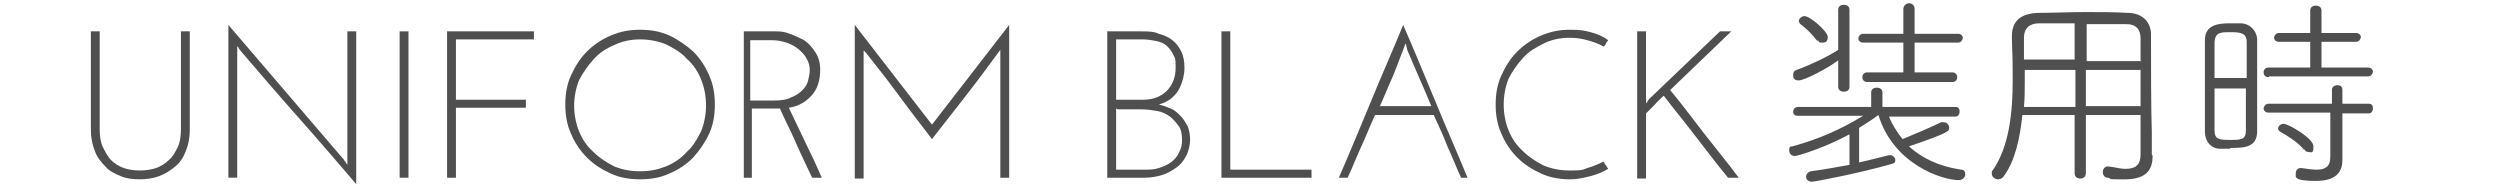<?xml version="1.0" encoding="UTF-8"?>
<svg xmlns="http://www.w3.org/2000/svg" version="1.1" viewBox="0 0 310.9 23.5">
  <defs>
    <style>
      .cls-1 {
        isolation: isolate;
      }

      .cls-2 {
        fill: #504f4f;
      }
    </style>
  </defs>
  <!-- Generator: Adobe Illustrator 28.7.1, SVG Export Plug-In . SVG Version: 1.2.0 Build 142)  -->
  <g>
    <g id="_レイヤー_1" data-name="レイヤー_1">
      <g id="_レイヤー_1-2" data-name="_レイヤー_1">
        <g id="_レイヤー_1-2">
          <g id="_レイヤー_2">
            <g id="spec">
              <g>
                <path class="cls-2" d="M234.8,14.2c.4,1.1,1,2.1,1.8,3.1,1-.4,3.6-1.5,4.8-2.1.1,0,.2,0,.3,0,.4,0,.7.3.7.7s0,.6-5,2.3c1.5,1.4,3.7,2.5,6.5,2.9.4,0,.5.3.5.6s-.3.7-.8.7c-2,0-8.1-1.9-10-8.1-.8.6-1.6,1.1-2.4,1.6v4.3c1.4-.3,2.8-.7,3.7-.9,0,0,.1,0,.2,0,.3,0,.6.3.6.6s-.1.4-.5.5c-3.8,1.1-9.5,2.2-9.9,2.2s-.7-.3-.7-.6.2-.6.6-.7c1.5-.2,3.2-.5,4.8-.8v-3.8c-2.9,1.6-6.4,2.7-6.8,2.7s-.7-.3-.7-.7.1-.5.4-.5c3.3-.9,6-2.1,8.8-3.8h-8.1c-.4,0-.6-.2-.6-.5s.2-.6.6-.6h9.1s0-1.8,0-1.8c0-.4.3-.6.7-.6s.7.2.7.6v1.8s9.1,0,9.1,0c.4,0,.5.3.5.6s-.2.6-.5.6h-8.4s0,0,0,0h0ZM228.6,7.5c-1.3,1-4.2,2.5-4.9,2.5s-.7-.4-.7-.7.1-.5.4-.6c1.7-.6,3.8-1.6,5.2-2.5V1.2c0-.4.3-.6.7-.6s.7.2.7.6v9.6c0,.4-.3.6-.7.6s-.7-.2-.7-.6v-3.4h0ZM226,5.1c-.6-.8-1.3-1.5-2.1-2.1-.1-.1-.2-.3-.2-.4,0-.3.4-.6.7-.6.7,0,2.9,1.9,2.9,2.6s-.4.7-.7.7-.4,0-.5-.3h0ZM232.2,10.2c-.4,0-.6-.3-.6-.6s.2-.6.6-.6h4.5v-3.7h-5c-.4,0-.6-.3-.6-.5s.2-.6.6-.6h5s0-3.1,0-3.1c0-.4.4-.7.7-.7s.7.2.7.7v3.1h5.4c.4,0,.6.3.6.5s-.2.6-.6.6h-5.4s0,3.7,0,3.7h4.7c.4,0,.6.3.6.6s-.2.6-.6.6h-10.6s0,0,0,0Z"/>
                <path class="cls-2" d="M267.7,19.4h0c0,1.5-.6,2.9-3.4,2.9s-1.3,0-2.2-.2c-.4,0-.6-.4-.6-.7s.2-.7.6-.7h.1c.9.1,1.5.3,2.1.3,1.3,0,1.9-.5,1.9-1.8s0-3,0-4.9h-6.8v7.2c0,.5-.3.7-.7.7s-.7-.2-.7-.7v-7.2h-6.5c-.3,2.9-.9,5.7-2.3,7.6-.2.3-.5.4-.7.4-.4,0-.8-.3-.8-.7s0-.3.1-.4c2.1-3,2.5-7.3,2.5-11.3s-.1-3.7-.1-5.4h0c0-1.9,1.1-2.8,3.2-2.9,2,0,4-.1,6-.1s3.4,0,5.2.1c1.7,0,2.8,1,2.9,2.5,0,3.6,0,9.5.1,12.3v2.8s0,0,0,0h0ZM258.1,8.7h-6.3c0,.5,0,1,0,1.5,0,1,0,2-.1,3.1h6.4v-4.5h0ZM258.1,2.9c-1.5,0-3,0-4.5,0-1.2,0-1.9.6-1.9,1.8s0,1.7,0,2.7h6.3V2.9h0ZM266.2,7.5c0-1,0-1.9,0-2.7,0-1.1-.5-1.8-1.8-1.8-1.6,0-3.3,0-4.9,0v4.6h6.8,0ZM259.4,8.7v4.5h6.8c0-1.5,0-3.1,0-4.5h-6.8Z"/>
                <path class="cls-2" d="M277.3,18.5c-.4,0-.8,0-1.2,0-1.2,0-1.9-1-1.9-2.1,0-1.6,0-3.7,0-5.8s0-4.2,0-5.6c0-2,1.8-2.1,3.2-2.1s.8,0,1.2,0c1.2,0,2,.9,2.1,1.9,0,1.5,0,3.4,0,5.4s0,4.5,0,6.1c0,2-1.5,2.1-3.3,2.1h0s0,0,0,0ZM279.4,9.7c0-1.7,0-3.4,0-4.5,0-1.1-.8-1.2-2-1.2s-1.9,0-2,1.2c0,1,0,2.7,0,4.5h4,0,0ZM275.4,10.9c0,2,0,4,0,5.3,0,1.1.5,1.2,1.9,1.2s2,0,2-1.2c0-1.4,0-3.3,0-5.2h-4,0s0,0,0,0ZM282.1,9.6c-.4,0-.6-.3-.6-.6s.2-.6.6-.6h5.2s0-3.2,0-3.2h-3.9c-.4,0-.6-.3-.6-.5s.2-.6.6-.6h3.9s0-2.8,0-2.8c0-.4.3-.6.7-.6s.7.2.7.6v2.8h4.3c.4,0,.6.3.6.5s-.2.6-.6.6h-4.3s0,3.2,0,3.2h5.8c.4,0,.6.3.6.5s-.2.6-.6.6h-12.3s0,0,0,0ZM290,14h-7.9c-.4,0-.6-.3-.6-.5s.2-.6.6-.6h7.9s0-1.7,0-1.7c0-.4.3-.6.7-.6s.6.2.6.6v1.7s3.3,0,3.3,0c.4,0,.5.3.5.6s-.2.6-.5.6h-3.3s0,3.2,0,3.2v2.5c0,0,0,.1,0,.1,0,1.2-.5,2.6-3.3,2.6s-2.5-.5-2.5-.9.2-.7.6-.7h.1c.7.1,1.4.2,1.9.2,1.1,0,1.7-.4,1.7-1.6v-5.6s0,0,0,0h0ZM286.5,18.6c-.8-1-2.2-1.8-2.9-2.2-.2-.1-.3-.3-.3-.4,0-.3.3-.6.7-.6.6,0,3.7,1.8,3.7,2.8s-.3.7-.6.7-.4-.1-.5-.3c0,0,0,0,0,0Z"/>
              </g>
            </g>
          </g>
          <g class="cls-1">
            <g class="cls-1">
              <path class="cls-2" d="M17.4,22.3c-.9,0-1.7-.1-2.4-.4-.7-.3-1.4-.6-1.9-1.2-.5-.5-1-1.1-1.3-1.9s-.5-1.6-.5-2.6V3.9h1.1v12.2c0,.8.1,1.6.4,2.2.3.6.6,1.2,1,1.6.4.4,1,.8,1.6,1,.6.2,1.3.3,2,.3s1.4-.1,2-.3c.6-.2,1.2-.6,1.6-1,.5-.4.8-1,1.1-1.6.3-.6.4-1.4.4-2.2V3.9h1.1v12.3c0,1-.2,1.9-.5,2.6-.3.8-.7,1.4-1.3,1.9-.6.5-1.2.9-2,1.2-.8.3-1.6.4-2.4.4Z"/>
              <path class="cls-2" d="M44.3,3.9v19c-2.4-2.8-4.8-5.6-7.2-8.3-2.4-2.7-4.8-5.5-7.2-8.3,0-.1-.2-.2-.2-.3,0-.1-.2-.2-.2-.3,0,.1,0,.3,0,.4,0,.1,0,.3,0,.4v15.6h-1.1V3.1c2.4,2.8,4.8,5.6,7.2,8.4,2.4,2.8,4.8,5.6,7.2,8.4,0,.1.2.2.2.3s.2.2.2.3c0-.1,0-.3,0-.4,0-.1,0-.3,0-.4V3.9s1.1,0,1.1,0Z"/>
              <path class="cls-2" d="M49.7,3.9h1.1v18.2h-1.1V3.9Z"/>
              <path class="cls-2" d="M55.6,22.1V3.9h10.8v1h-9.7v7.5h8.7v1h-8.7v8.7s-1.1,0-1.1,0Z"/>
              <path class="cls-2" d="M70.3,13c0-1.3.2-2.5.7-3.6.5-1.1,1.1-2.1,2-3,.8-.8,1.8-1.5,3-2s2.3-.7,3.6-.7,2.5.2,3.6.7,2.1,1.2,3,2c.8.8,1.5,1.8,2,3,.5,1.1.7,2.3.7,3.6s-.2,2.5-.7,3.6c-.5,1.1-1.2,2.1-2,3-.8.8-1.8,1.5-3,2-1.1.5-2.3.7-3.6.7s-2.5-.2-3.6-.7c-1.1-.5-2.1-1.1-3-2-.8-.8-1.5-1.8-2-3-.5-1.1-.7-2.3-.7-3.6ZM71.4,13.1c0,1.1.2,2.2.6,3.2.4,1,1,1.9,1.8,2.6.7.7,1.6,1.3,2.6,1.8,1,.4,2,.6,3.2.6s2.2-.2,3.2-.6c1-.4,1.9-1,2.6-1.8.8-.7,1.3-1.6,1.8-2.6.4-1,.6-2.1.6-3.2s-.2-2.2-.6-3.2c-.4-1-1-1.9-1.8-2.6-.7-.8-1.6-1.3-2.6-1.8-1-.4-2.1-.6-3.2-.6s-2.2.2-3.2.7c-1,.4-1.9,1-2.6,1.8-.7.8-1.3,1.6-1.8,2.6-.4,1-.6,2.1-.6,3.2Z"/>
              <path class="cls-2" d="M92.5,22.1V3.9h3.9c.5,0,1.1,0,1.8.3.6.2,1.2.5,1.8.8.6.4,1,.9,1.4,1.5.4.6.6,1.3.6,2.2,0,1.2-.3,2.3-1,3.1-.7.8-1.6,1.4-2.9,1.6.7,1.5,1.4,2.9,2.1,4.4.7,1.4,1.4,2.9,2,4.3h-1.2c-.7-1.5-1.4-2.9-2-4.3s-1.4-2.9-2-4.3c-.2,0-.3,0-.5,0-.1,0-.3,0-.5,0h-2.5v8.6s-1.1,0-1.1,0ZM93.5,12.5h2.7c.9,0,1.7-.1,2.2-.4.6-.2,1.1-.6,1.4-.9.4-.4.6-.8.7-1.2s.2-.9.2-1.3-.1-1-.4-1.4c-.2-.5-.6-.8-1-1.2-.4-.3-.9-.6-1.5-.8-.6-.2-1.2-.3-1.8-.3h-2.7v7.5Z"/>
              <path class="cls-2" d="M106.3,3.1c1.6,2.1,3.2,4.1,4.8,6.2,1.6,2.1,3.2,4.1,4.8,6.2,1.6-2.1,3.2-4.1,4.8-6.2,1.6-2.1,3.2-4.1,4.8-6.2v19h-1.1V7.2c0-.2,0-.3,0-.5,0-.2,0-.3,0-.5-1.4,1.9-2.8,3.8-4.2,5.6-1.4,1.8-2.9,3.7-4.3,5.5-1.2-1.6-2.4-3.1-3.5-4.6s-2.3-3.1-3.5-4.6l-1.1-1.4c0,0-.1-.2-.2-.2,0,0-.1-.2-.2-.2,0,.2,0,.4,0,.5,0,.2,0,.3,0,.5v14.9h-1.1V3.1h0Z"/>
              <path class="cls-2" d="M137.7,22.1V3.9h4.2c.8,0,1.6,0,2.2.3.7.2,1.2.4,1.7.8.5.4.8.8,1.1,1.4.3.6.4,1.3.4,2.1s-.3,2-.8,2.8c-.5.8-1.3,1.4-2.4,1.7.5.1,1,.3,1.5.5.5.2.9.6,1.2.9.4.4.6.8.9,1.3.2.5.3,1.1.3,1.7s-.2,1.5-.5,2c-.3.6-.7,1.1-1.3,1.5s-1.1.7-1.8.9-1.4.3-2.1.3h-4.6,0ZM138.8,4.9v7.5h3.4c1.2,0,2.2-.4,2.9-1.1.7-.7,1.1-1.7,1.1-2.8s0-1.2-.3-1.7c-.2-.5-.5-.8-.8-1.1s-.8-.5-1.3-.6c-.5-.1-1.1-.2-1.7-.2h-3.3,0ZM138.8,13.5v7.6h3.5c.6,0,1.2,0,1.8-.2.6-.2,1.1-.4,1.5-.7.4-.3.8-.7,1-1.2.3-.5.4-1,.4-1.6s-.1-1.3-.4-1.7-.7-.9-1.1-1.2-1-.6-1.6-.7c-.6-.1-1.3-.2-1.9-.2,0,0-3,0-3,0Z"/>
              <path class="cls-2" d="M151.9,22.1V3.9h1.1v17.2h10.1v1s-11.2,0-11.2,0Z"/>
              <path class="cls-2" d="M182.8,22.1h-1.1c-.6-1.3-1.1-2.6-1.7-3.9-.5-1.3-1.1-2.6-1.7-3.9h-7.3c-.6,1.3-1.1,2.6-1.7,3.9s-1.1,2.6-1.7,3.9h-1.1c1.4-3.2,2.7-6.4,4-9.5,1.3-3.2,2.7-6.3,4-9.5,1.4,3.2,2.7,6.4,4,9.5,1.3,3.2,2.7,6.3,4,9.5h0ZM175,6.2c0-.1,0-.2-.1-.4,0-.1,0-.2-.1-.4-.5,1.3-1,2.6-1.5,3.9-.6,1.3-1.1,2.6-1.7,3.9h6.4c-.5-1.2-1-2.4-1.5-3.5-.5-1.2-1-2.3-1.5-3.5Z"/>
              <path class="cls-2" d="M199.4,20.1l.6.9c-.7.4-1.4.7-2.2.9-.8.2-1.6.4-2.5.4-1.3,0-2.5-.2-3.6-.7-1.1-.5-2.1-1.1-3-2-.8-.8-1.5-1.8-2-3-.5-1.1-.7-2.3-.7-3.6s.2-2.5.7-3.6c.5-1.1,1.1-2.1,2-3,.8-.8,1.8-1.5,3-2s2.3-.7,3.6-.7,1.7.1,2.5.3c.8.2,1.5.5,2.2,1-.1.1-.2.3-.3.4,0,.2-.2.3-.3.4-.6-.4-1.3-.6-2-.8-.7-.2-1.4-.3-2.2-.3-1.1,0-2.2.2-3.2.7s-1.9,1-2.6,1.8c-.7.8-1.3,1.6-1.8,2.6-.4,1-.6,2.1-.6,3.2s.2,2.2.6,3.2c.4,1,1,1.9,1.8,2.6.7.7,1.6,1.3,2.6,1.8,1,.4,2,.6,3.2.6s1.5,0,2.2-.3c.7-.2,1.4-.5,2-.8Z"/>
              <path class="cls-2" d="M216.2,22.1h-1.3c-1.4-1.7-2.7-3.4-4-5.1-1.3-1.7-2.7-3.4-4-5.1-.4.4-.8.7-1.1,1.1-.4.4-.7.7-1.1,1.1v8.1h-1.1V3.9h1.1v8.2c0,.1,0,.3,0,.4s0,.3,0,.4c0-.1.2-.2.2-.3,0,0,.1-.2.2-.3,1.5-1.4,2.9-2.8,4.4-4.2,1.5-1.4,2.9-2.8,4.4-4.2h1.4l-7.6,7.3c1.5,1.8,2.9,3.7,4.3,5.5,1.4,1.8,2.9,3.6,4.3,5.5h0Z"/>
            </g>
          </g>
        </g>
      </g>
    </g>
  </g>
</svg>